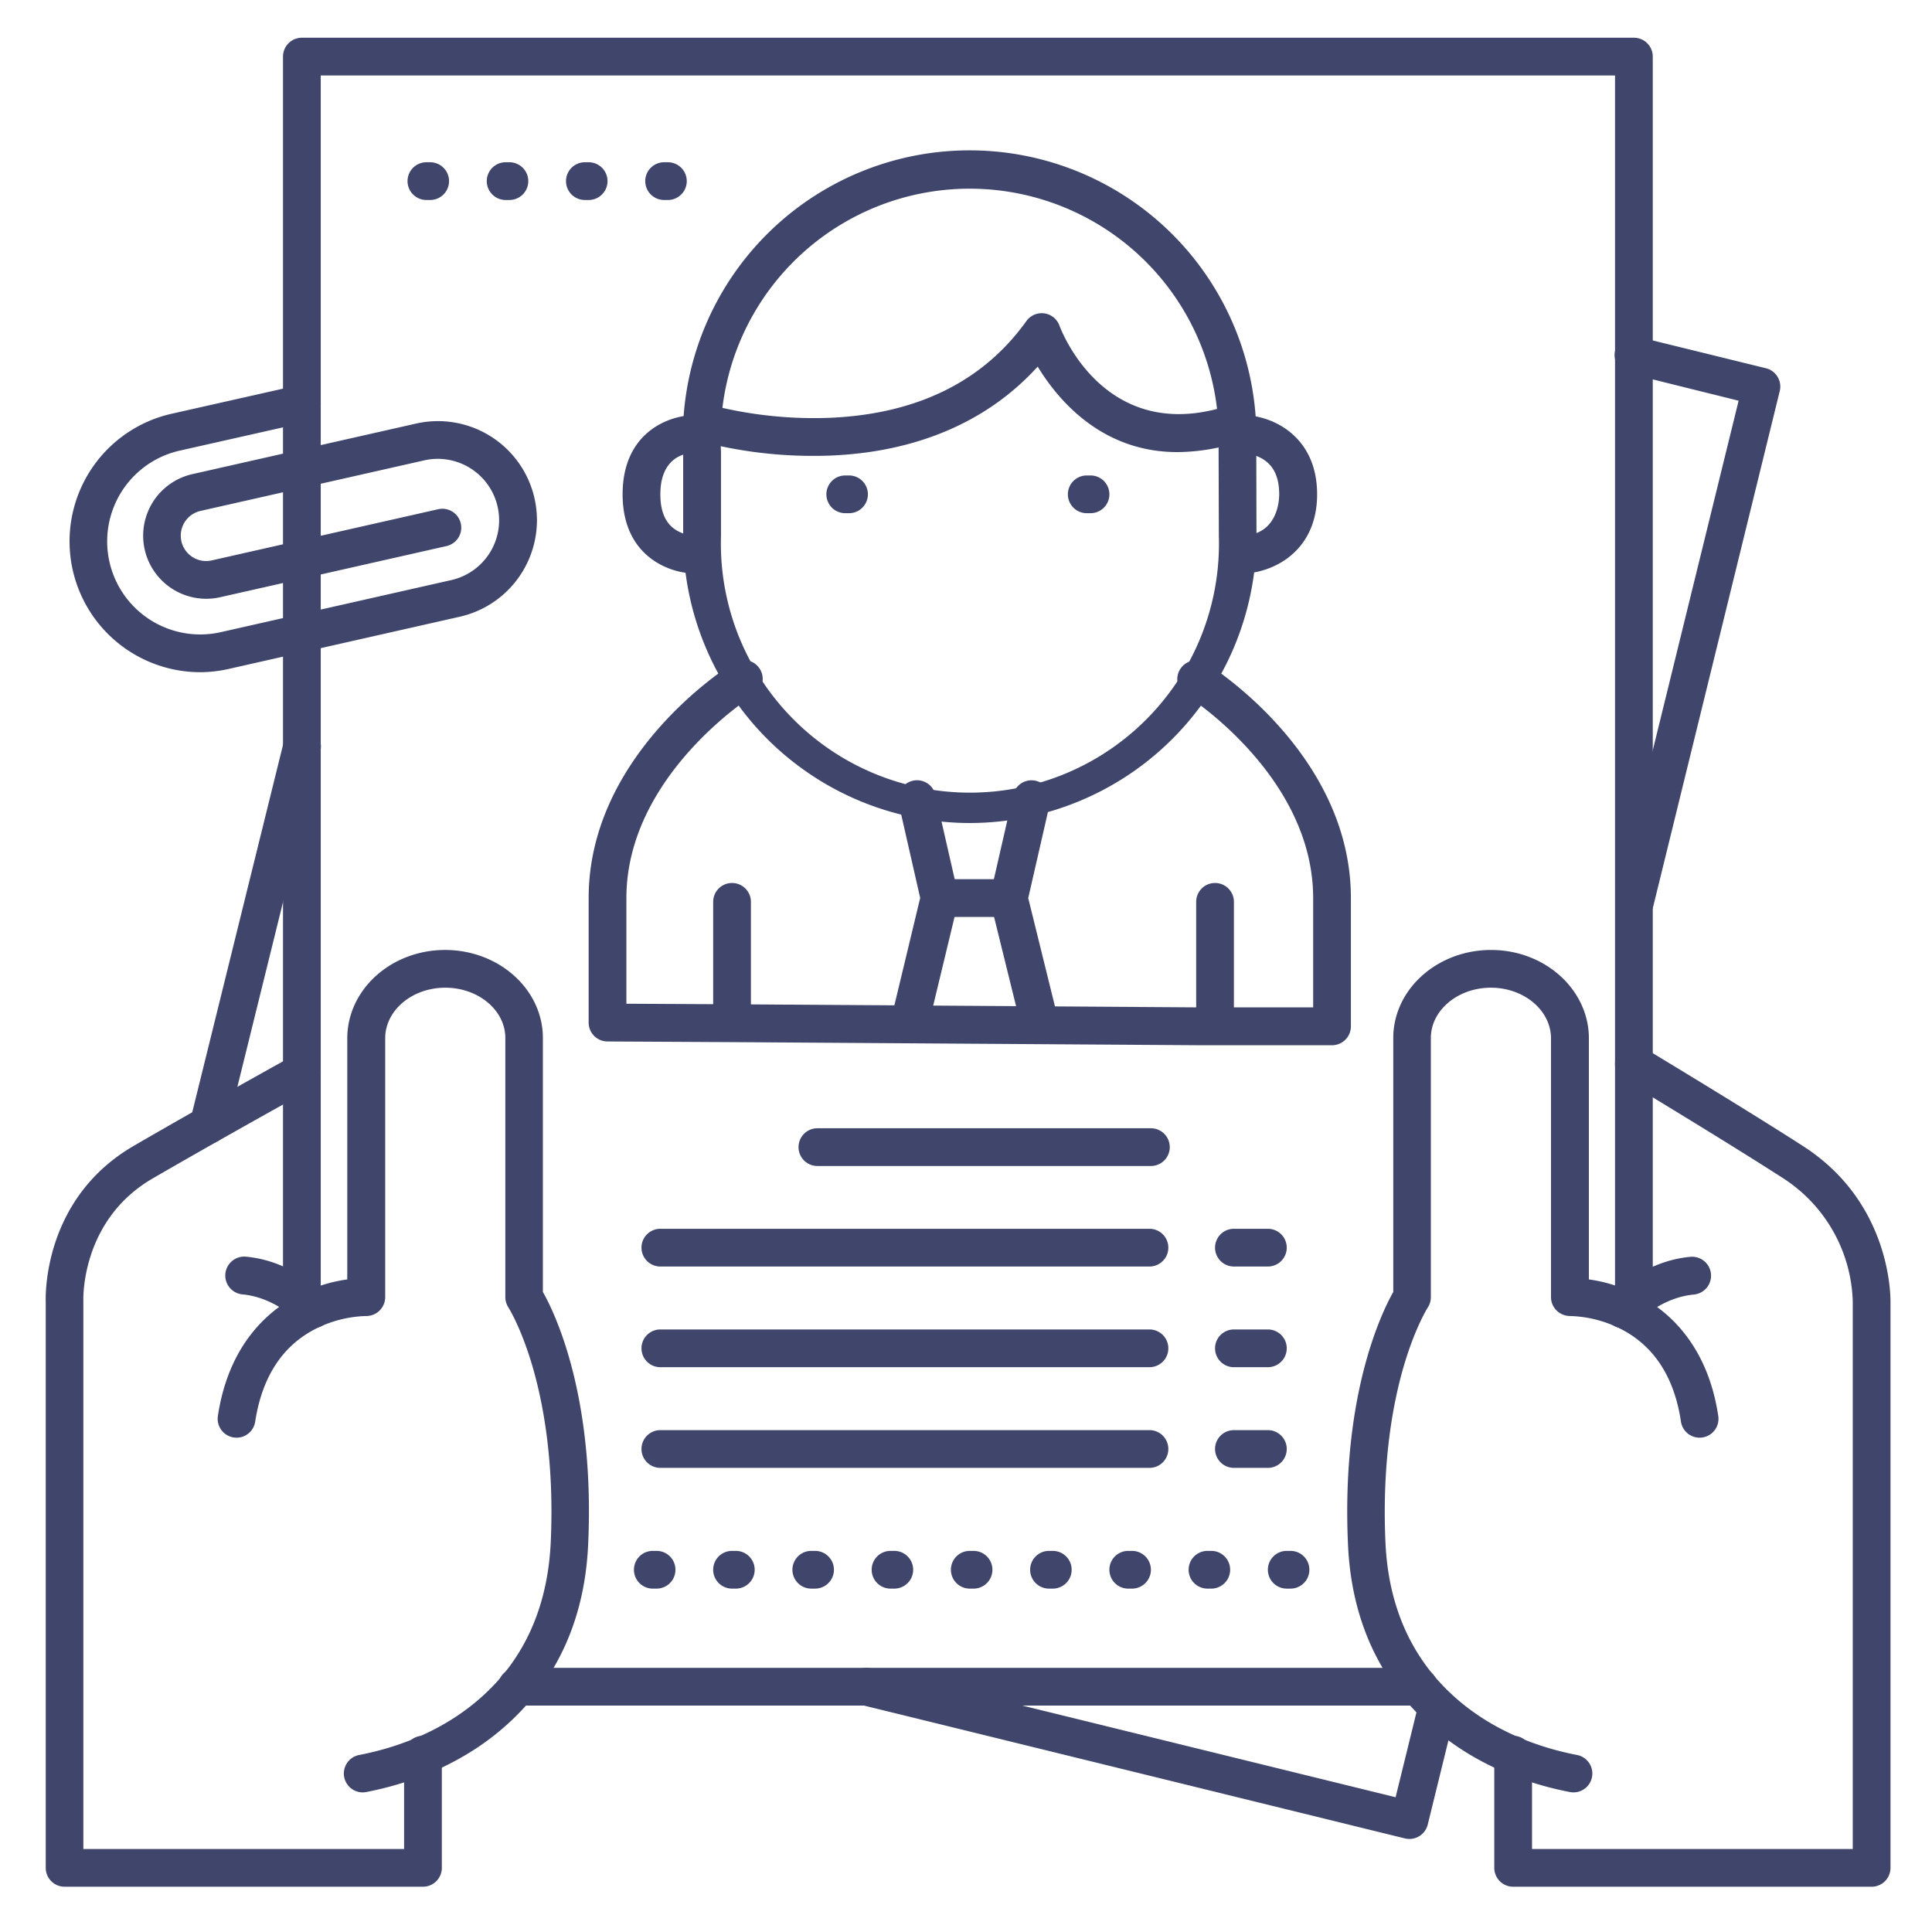 <?xml version="1.0" ?><svg viewBox="0 0 512 512" xmlns="http://www.w3.org/2000/svg"><defs><style>.cls-1{fill:#3f456b;}</style></defs><title/><g id="Lines"><path class="cls-1" d="M353,277H318.18l-121.77-.81L161,276a5,5,0,0,1-5-5V238c0-38.08,36.8-61.28,38.37-62.25a5,5,0,1,1,5.26,8.5C199.21,184.51,166,205.6,166,238v28l30.47.16,121.75.81H348V238c0-32.45-33.3-53.54-33.64-53.75a5,5,0,0,1,5.27-8.5c1.57,1,38.37,24.17,38.37,62.25v34A5,5,0,0,1,353,277Z"/><path class="cls-1" d="M322,276a5,5,0,0,1-5-5V239a5,5,0,0,1,10,0v32A5,5,0,0,1,322,276Z"/><path class="cls-1" d="M194,276a5,5,0,0,1-5-5V239a5,5,0,0,1,10,0v32A5,5,0,0,1,194,276Z"/><path class="cls-1" d="M241.28,275.09a5.33,5.33,0,0,1-1.18-.13,5,5,0,0,1-3.69-6l7.45-31-5.72-25.12a5,5,0,0,1,9.75-2.22l6,26.26a5,5,0,0,1,0,2.28l-7.73,32.09A5,5,0,0,1,241.28,275.09Z"/><path class="cls-1" d="M275.27,275.09a5,5,0,0,1-4.85-3.8L262.5,239.2a4.88,4.88,0,0,1,0-2.31l6-26.26a5,5,0,0,1,9.75,2.22L272.49,238l7.64,30.95a5,5,0,0,1-3.66,6.05A4.92,4.92,0,0,1,275.27,275.09Z"/><path class="cls-1" d="M266,243H249a5,5,0,0,1,0-10h17a5,5,0,0,1,0,10Z"/><path class="cls-1" d="M257,218.11a76.08,76.08,0,0,1-75.95-76V120l-.06-1.84a1.09,1.09,0,0,1,0-.18,76,76,0,1,1,151.94,0l0,2.12.05,22A76.1,76.1,0,0,1,257,218.11Zm-66-100.2.07,1.84v22.32a66,66,0,1,0,131.94,0l-.07-24A66,66,0,1,0,191,117.91Z"/><path class="cls-1" d="M184,152a20.54,20.54,0,0,1-9.48-2.66c-4.34-2.48-9.52-7.68-9.52-18.34s5.13-15.85,9.42-18.33a20.42,20.42,0,0,1,9.43-2.67,5,5,0,0,1,.05,10c-2.1,0-8.9,1-8.9,11,0,4.78,1.47,7.94,4.48,9.66A10.87,10.87,0,0,0,184,142a5,5,0,0,1,0,10Z"/><path class="cls-1" d="M329,152a5,5,0,0,1,0-10c9.52-.17,10-9.19,10-11,0-4.72-1.57-7.86-4.79-9.6a12.67,12.67,0,0,0-5-1.4,5,5,0,0,1,0-10c8,0,19.84,5.59,19.84,21S337,152,329,152Z"/><path class="cls-1" d="M225,136h-1a5,5,0,0,1,0-10h1a5,5,0,0,1,0,10Z"/><path class="cls-1" d="M289,136h-1a5,5,0,0,1,0-10h1a5,5,0,0,1,0,10Z"/><path class="cls-1" d="M215.67,120.81a117,117,0,0,1-30.87-4.06,5,5,0,0,1,2.89-9.58h0A109.79,109.79,0,0,0,220,110.72c23-1,40.52-9.6,52-25.63a5,5,0,0,1,8.77,1.21c.48,1.31,12.25,32.21,45.36,21a5,5,0,1,1,3.22,9.46A53.4,53.4,0,0,1,312,119.81c-20,0-31.58-13.74-37-22.66-13.19,14.55-32,22.67-55,23.58C218.58,120.79,217.11,120.81,215.67,120.81Z"/><path class="cls-1" d="M80,352a5,5,0,0,1-5-5V15a5,5,0,0,1,5-5H433a5,5,0,0,1,5,5V343.73a5,5,0,0,1-10,0V20H85V347A5,5,0,0,1,80,352Z"/><path class="cls-1" d="M417,475a5,5,0,0,1-.95-.09c-10.76-2.07-26.27-7.12-39-19.45-12.31-11.87-19-27.42-19.82-46.24-1.78-39.39,8.89-61.31,12-66.84V275.09c0-12.87,11.63-23.34,25.92-23.34s25.92,10.51,25.92,23.43v63.88c12.35,1.68,30.43,10.51,34.29,36.2a5,5,0,0,1-9.89,1.48c-1.77-11.81-7.14-20.08-16-24.58a31.53,31.53,0,0,0-13.33-3.4,5.13,5.13,0,0,1-3.6-1.44,5,5,0,0,1-1.51-3.56V275.18c0-7.4-7.14-13.43-15.92-13.43s-15.92,6-15.92,13.34v68.67a5,5,0,0,1-.82,2.75s-3.3,5.16-6.3,15.34c-2.78,9.41-5.89,25.2-4.91,46.93.73,16.16,6.37,29.45,16.77,39.49,11,10.62,24.56,15,34,16.82A5,5,0,0,1,417,475Z"/><path class="cls-1" d="M496,500H401a5,5,0,0,1-5-5V465a5,5,0,0,1,10,0v25h85V344.88a40.25,40.25,0,0,0-18.52-32.68c-11.55-7.44-29.25-18.23-42.07-26a5,5,0,0,1,5.18-8.56c12.87,7.78,30.65,18.62,42.3,26.13C501,318.65,501,343.2,501,345.05V495A5,5,0,0,1,496,500Z"/><path class="cls-1" d="M430.18,352a5,5,0,0,1-3.67-8.4c.35-.38,8.79-9.37,21.46-10.53a5,5,0,0,1,.91,10c-8.74.8-15,7.29-15,7.36A5,5,0,0,1,430.18,352Z"/><path class="cls-1" d="M96.11,475a5,5,0,0,1-.93-9.91c9.42-1.81,23-6.2,34-16.82,10.4-10,16-23.33,16.77-39.49,1-21.73-2.13-37.52-4.91-46.93-3-10.18-6.28-15.31-6.31-15.36a5.1,5.1,0,0,1-.81-2.73V275.09c0-7.35-7.14-13.34-15.92-13.34s-15.92,6-15.92,13.43v68.58a5,5,0,0,1-1.52,3.58,5.05,5.05,0,0,1-3.61,1.42,31.56,31.56,0,0,0-13.32,3.4c-8.81,4.5-14.18,12.77-16,24.58a5,5,0,0,1-9.89-1.48c3.86-25.68,21.94-34.52,34.29-36.2V275.18c0-12.92,11.63-23.43,25.92-23.43s25.92,10.47,25.92,23.34v67.29c3.13,5.53,13.8,27.45,12,66.84-.84,18.82-7.51,34.37-19.82,46.24-12.77,12.33-28.28,17.38-39,19.45A5,5,0,0,1,96.11,475Z"/><path class="cls-1" d="M112.12,500h-95a5,5,0,0,1-5-5V345.1c-.08-2.38-.38-27.65,23.3-41.42,13.52-7.87,30.39-17.31,42.15-23.84a5,5,0,0,1,4.86,8.74c-11.73,6.51-28.53,15.92-42,23.74-19.14,11.13-18.35,32.23-18.34,32.44a1.93,1.93,0,0,1,0,.24V490h85V465a5,5,0,0,1,10,0v30A5,5,0,0,1,112.12,500Z"/><path class="cls-1" d="M82.94,352a5,5,0,0,1-3.67-1.6c-.11-.11-6.31-6.57-15-7.37a5,5,0,0,1,.91-10c12.67,1.16,21.11,10.15,21.46,10.53a5,5,0,0,1-3.67,8.4Z"/><path class="cls-1" d="M376,452H137a5,5,0,0,1,0-10H376a5,5,0,0,1,0,10Z"/><path class="cls-1" d="M53.06,178.14a34.67,34.67,0,0,1-7.63-68.48l33.47-7.54a5,5,0,0,1,2.2,9.76l-33.47,7.54A24.66,24.66,0,1,0,58.5,167.53l61.09-13.8A16.24,16.24,0,0,0,112.43,122l-59.3,13.4a6.72,6.72,0,0,0,3,13.11l60-13.56a5,5,0,0,1,2.21,9.76l-60,13.56a16.72,16.72,0,0,1-7.36-32.62l59.29-13.4a26.24,26.24,0,1,1,11.57,51.19l-61.08,13.8A34.64,34.64,0,0,1,53.06,178.14Z"/><path class="cls-1" d="M55.28,303.06a5.53,5.53,0,0,1-1.2-.14,5,5,0,0,1-3.65-6.06L75.15,196.8a5,5,0,1,1,9.7,2.4L60.13,299.26A5,5,0,0,1,55.28,303.06Z"/><path class="cls-1" d="M373.52,487.34a5.46,5.46,0,0,1-1.2-.14l-143.9-35.34a5,5,0,0,1,2.38-9.72l139.05,34.15,6.14-25a5,5,0,1,1,9.71,2.39l-7.33,29.84A5,5,0,0,1,373.52,487.34Z"/><path class="cls-1" d="M433.26,244.06a4.89,4.89,0,0,1-1.19-.14,5,5,0,0,1-3.67-6l32.35-131.72L431.81,99a5,5,0,1,1,2.38-9.71l33.8,8.3a5,5,0,0,1,3.66,6.05L438.11,240.26A5,5,0,0,1,433.26,244.06Z"/></g><g id="Outline"><path class="cls-1" d="M305,309H216.62a5,5,0,0,1,0-10H305a5,5,0,0,1,0,10Z"/><path class="cls-1" d="M304.62,335.64H175a5,5,0,0,1,0-10H304.62a5,5,0,0,1,0,10Z"/><path class="cls-1" d="M304.62,362.32H175a5,5,0,1,1,0-10H304.62a5,5,0,0,1,0,10Z"/><path class="cls-1" d="M304.62,389H175a5,5,0,0,1,0-10H304.62a5,5,0,0,1,0,10Z"/><path class="cls-1" d="M342,421h-1a5,5,0,0,1,0-10h1a5,5,0,0,1,0,10Zm-21,0h-1a5,5,0,0,1,0-10h1a5,5,0,0,1,0,10Zm-21,0h-1a5,5,0,0,1,0-10h1a5,5,0,0,1,0,10Zm-21,0h-1a5,5,0,0,1,0-10h1a5,5,0,0,1,0,10Zm-21,0h-1a5,5,0,0,1,0-10h1a5,5,0,0,1,0,10Zm-21,0h-1a5,5,0,0,1,0-10h1a5,5,0,0,1,0,10Zm-21,0h-1a5,5,0,0,1,0-10h1a5,5,0,0,1,0,10Zm-21,0h-1a5,5,0,0,1,0-10h1a5,5,0,0,1,0,10Zm-21,0h-1a5,5,0,0,1,0-10h1a5,5,0,0,1,0,10Z"/><path class="cls-1" d="M177,53h-1a5,5,0,0,1,0-10h1a5,5,0,0,1,0,10Zm-21,0h-1a5,5,0,0,1,0-10h1a5,5,0,0,1,0,10Zm-21,0h-1a5,5,0,0,1,0-10h1a5,5,0,0,1,0,10Zm-21,0h-1a5,5,0,0,1,0-10h1a5,5,0,0,1,0,10Z"/><path class="cls-1" d="M336,335.64h-9a5,5,0,0,1,0-10h9a5,5,0,0,1,0,10Z"/><path class="cls-1" d="M336,362.32h-9a5,5,0,0,1,0-10h9a5,5,0,0,1,0,10Z"/><path class="cls-1" d="M336,389h-9a5,5,0,0,1,0-10h9a5,5,0,0,1,0,10Z"/></g></svg>
